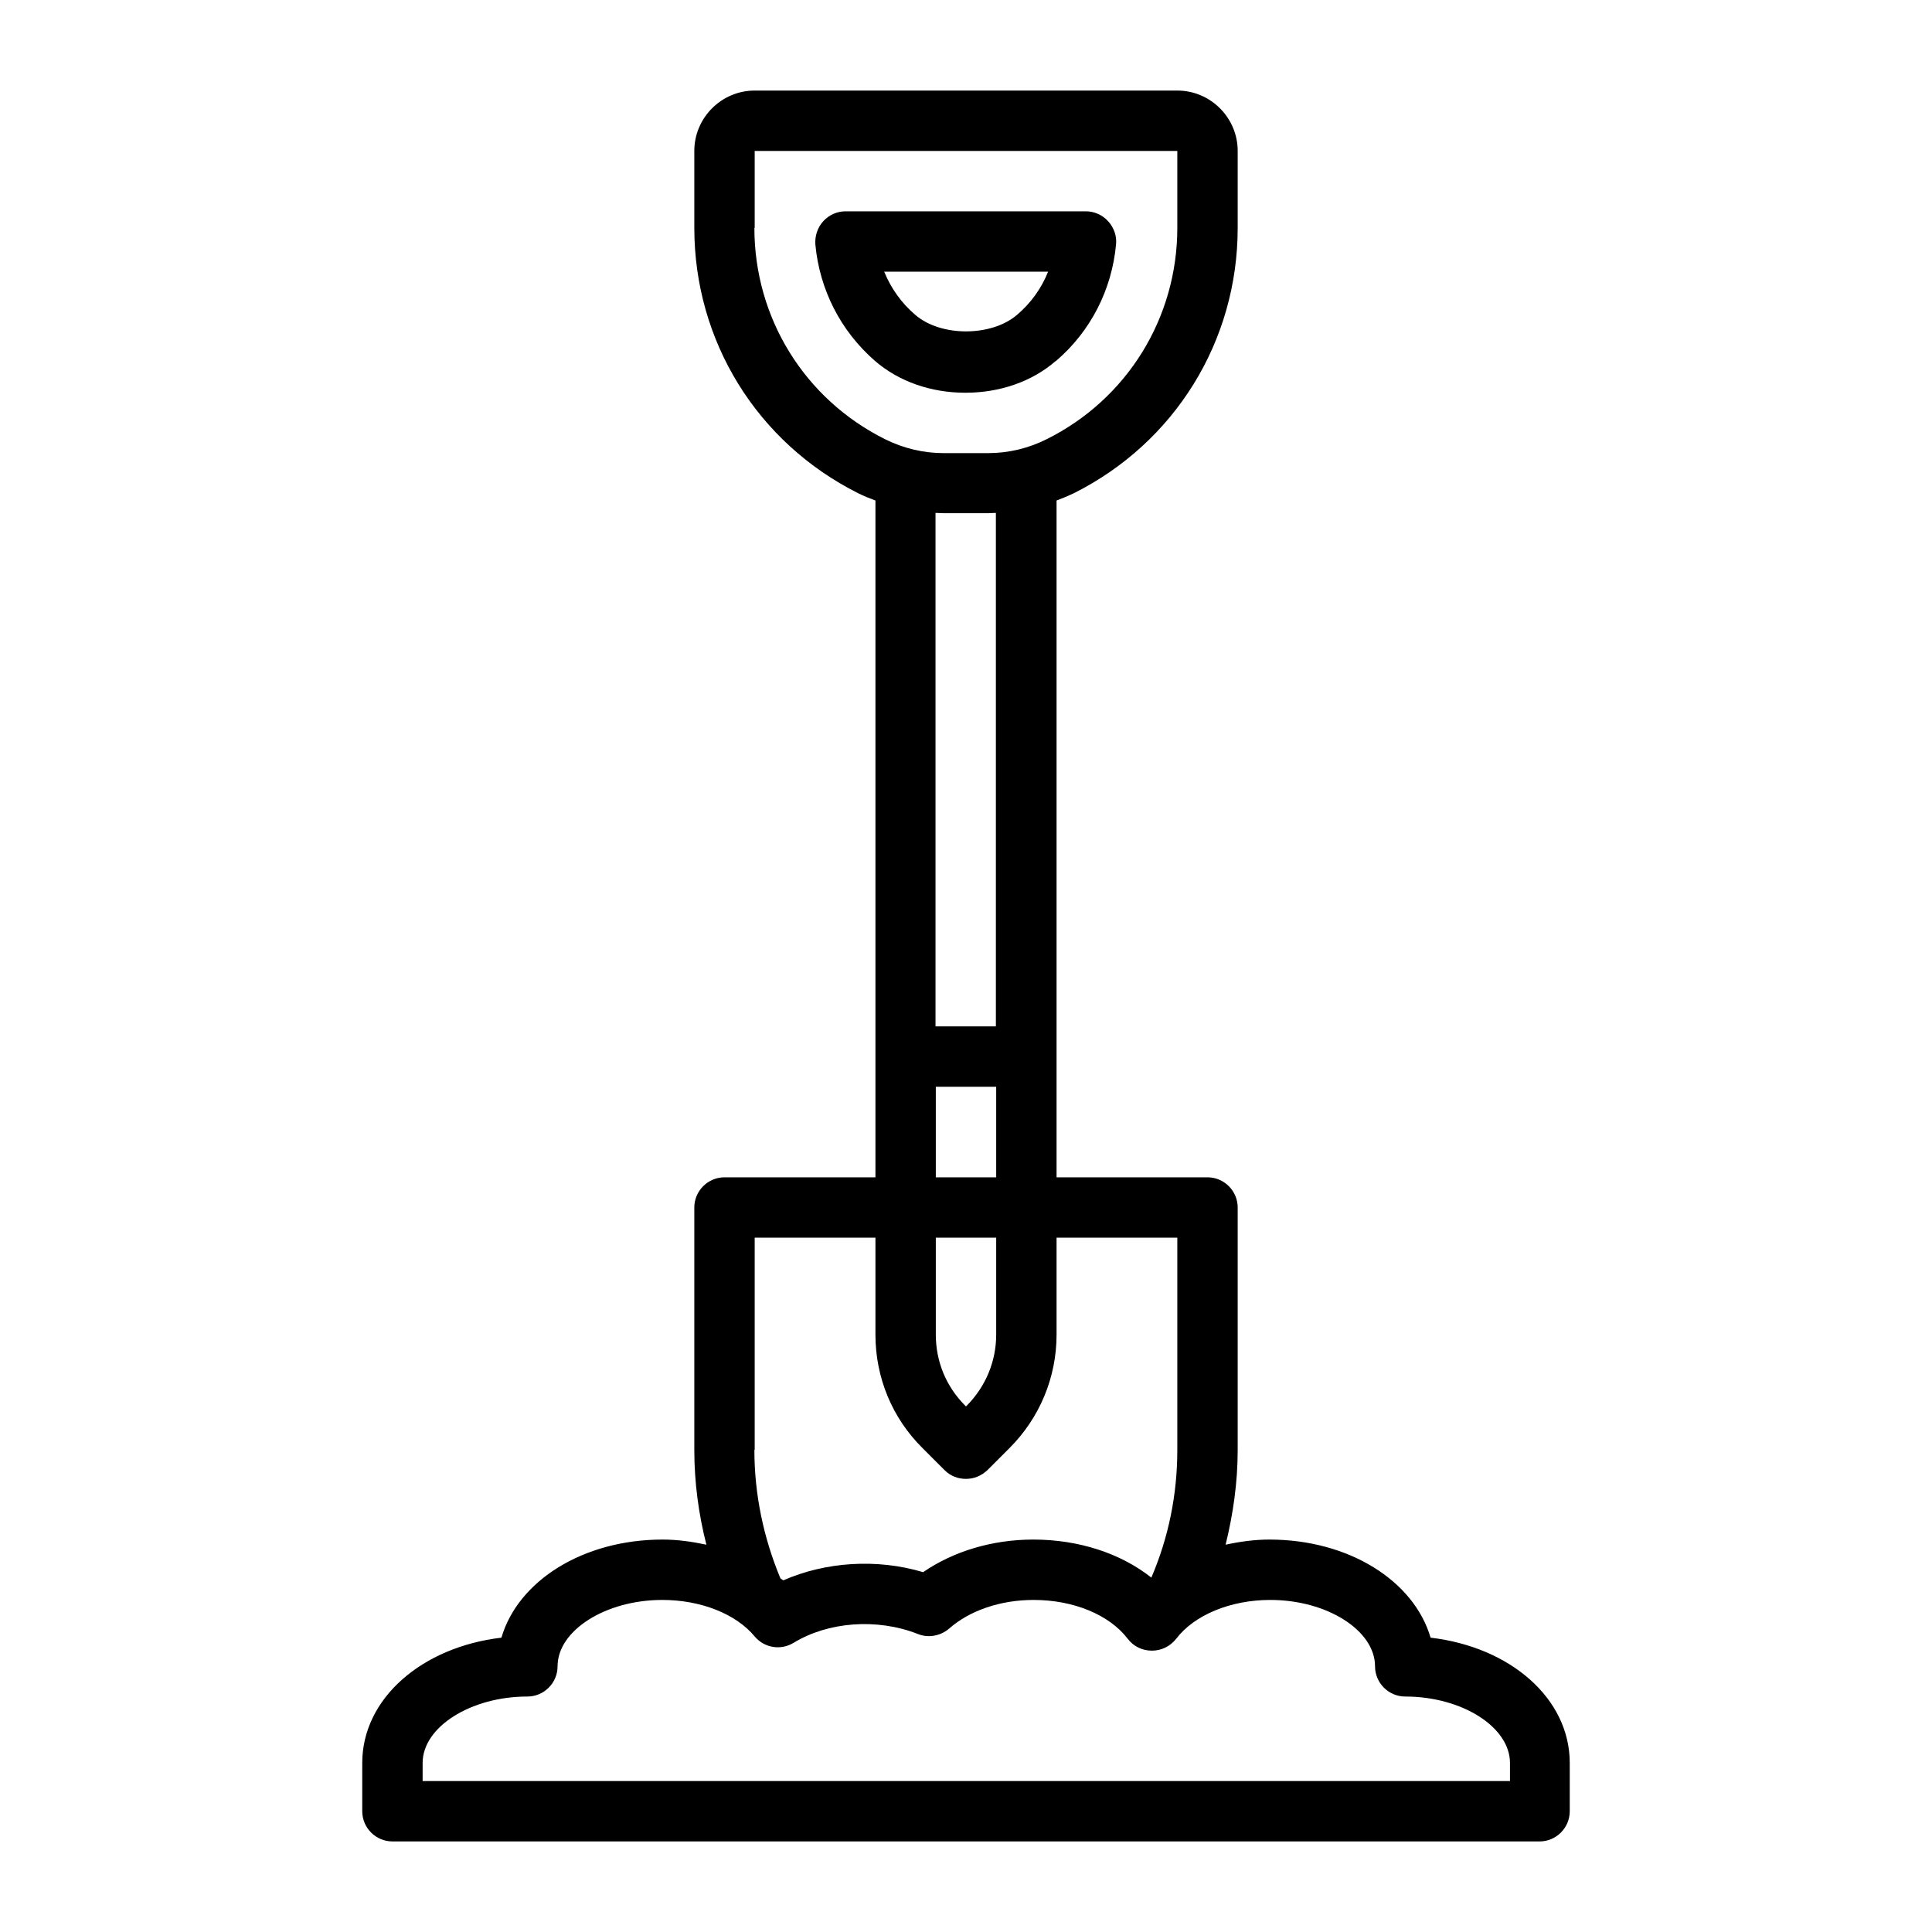 <?xml version="1.0" encoding="UTF-8"?><svg id="Line" xmlns="http://www.w3.org/2000/svg" viewBox="0 0 64 64"><defs><style>.cls-1{stroke-width:0px;}</style></defs><path class="cls-1" d="m34.99,11.95c1.14-.98,1.84-2.35,1.98-3.85.03-.28-.07-.56-.26-.77s-.46-.33-.74-.33h-7.96c-.28,0-.55.12-.74.33s-.28.49-.26.77c.14,1.5.84,2.87,1.98,3.86.79.68,1.85,1.05,2.99,1.05s2.21-.37,2.99-1.05Zm-5.71-2.95h5.44c-.22.55-.57,1.04-1.03,1.43-.85.73-2.53.73-3.37,0-.46-.39-.81-.89-1.03-1.43Zm18.11,45.25c-.55-1.88-2.7-3.25-5.34-3.25-.5,0-.99.07-1.45.17.25-1.02.4-2.06.4-3.14v-8.03c0-.55-.45-1-1-1h-5v-22.42c.19-.07.38-.15.57-.24h0c3.35-1.68,5.43-5.04,5.43-8.79v-2.55c0-1.1-.9-2-2-2h-14c-1.1,0-2,.9-2,2v2.55c0,3.75,2.08,7.11,5.43,8.79.18.09.38.17.57.24v22.42h-5c-.55,0-1,.45-1,1v8.03c0,1.07.14,2.12.4,3.14-.47-.1-.95-.17-1.45-.17-2.64,0-4.79,1.37-5.34,3.25-2.64.31-4.61,2.02-4.61,4.15v1.6c0,.55.45,1,1,1h38c.55,0,1-.45,1-1v-1.6c0-2.13-1.96-3.84-4.61-4.15Zm-16.39-13.25h2v3.21c0,.89-.35,1.72-.97,2.35l-.03.03-.03-.03c-.63-.63-.97-1.46-.97-2.35v-3.21ZM25,7.55v-2.55h14v2.55c0,2.98-1.66,5.67-4.33,7-.6.3-1.26.46-1.93.46h-1.49c-.66,0-1.33-.16-1.93-.46-2.67-1.33-4.33-4.02-4.33-7Zm6.25,9.45h1.49c.08,0,.17-.01.25-.01v17.01h-2v-17.01c.08,0,.17.01.25.01Zm-.25,19h2v3h-2v-3Zm-6,12.03v-7.03h4v3.21c0,1.42.55,2.76,1.56,3.76l.73.73c.2.2.45.29.71.29s.51-.1.71-.29l.73-.73c1-1,1.56-2.34,1.56-3.76v-3.21h4v7.03c0,1.48-.29,2.9-.86,4.23-1.01-.8-2.4-1.26-3.91-1.26-1.36,0-2.65.39-3.65,1.08-1.54-.46-3.24-.34-4.63.27-.03-.02-.07-.04-.1-.07-.56-1.35-.86-2.78-.86-4.25Zm25,10.97H14v-.6c0-1.19,1.59-2.2,3.47-2.2.55,0,1-.45,1-1,0-1.19,1.59-2.2,3.47-2.2,1.27,0,2.44.46,3.06,1.21.32.38.86.47,1.29.21,1.13-.69,2.75-.83,4.12-.29.35.14.75.06,1.03-.18.68-.6,1.7-.95,2.8-.95,1.32,0,2.51.49,3.12,1.29.19.25.48.39.8.39s.61-.15.8-.39c.6-.79,1.8-1.29,3.12-1.29,1.88,0,3.47,1.01,3.47,2.2,0,.55.45,1,1,1,1.88,0,3.47,1.01,3.47,2.2v.6Z"/></svg>
